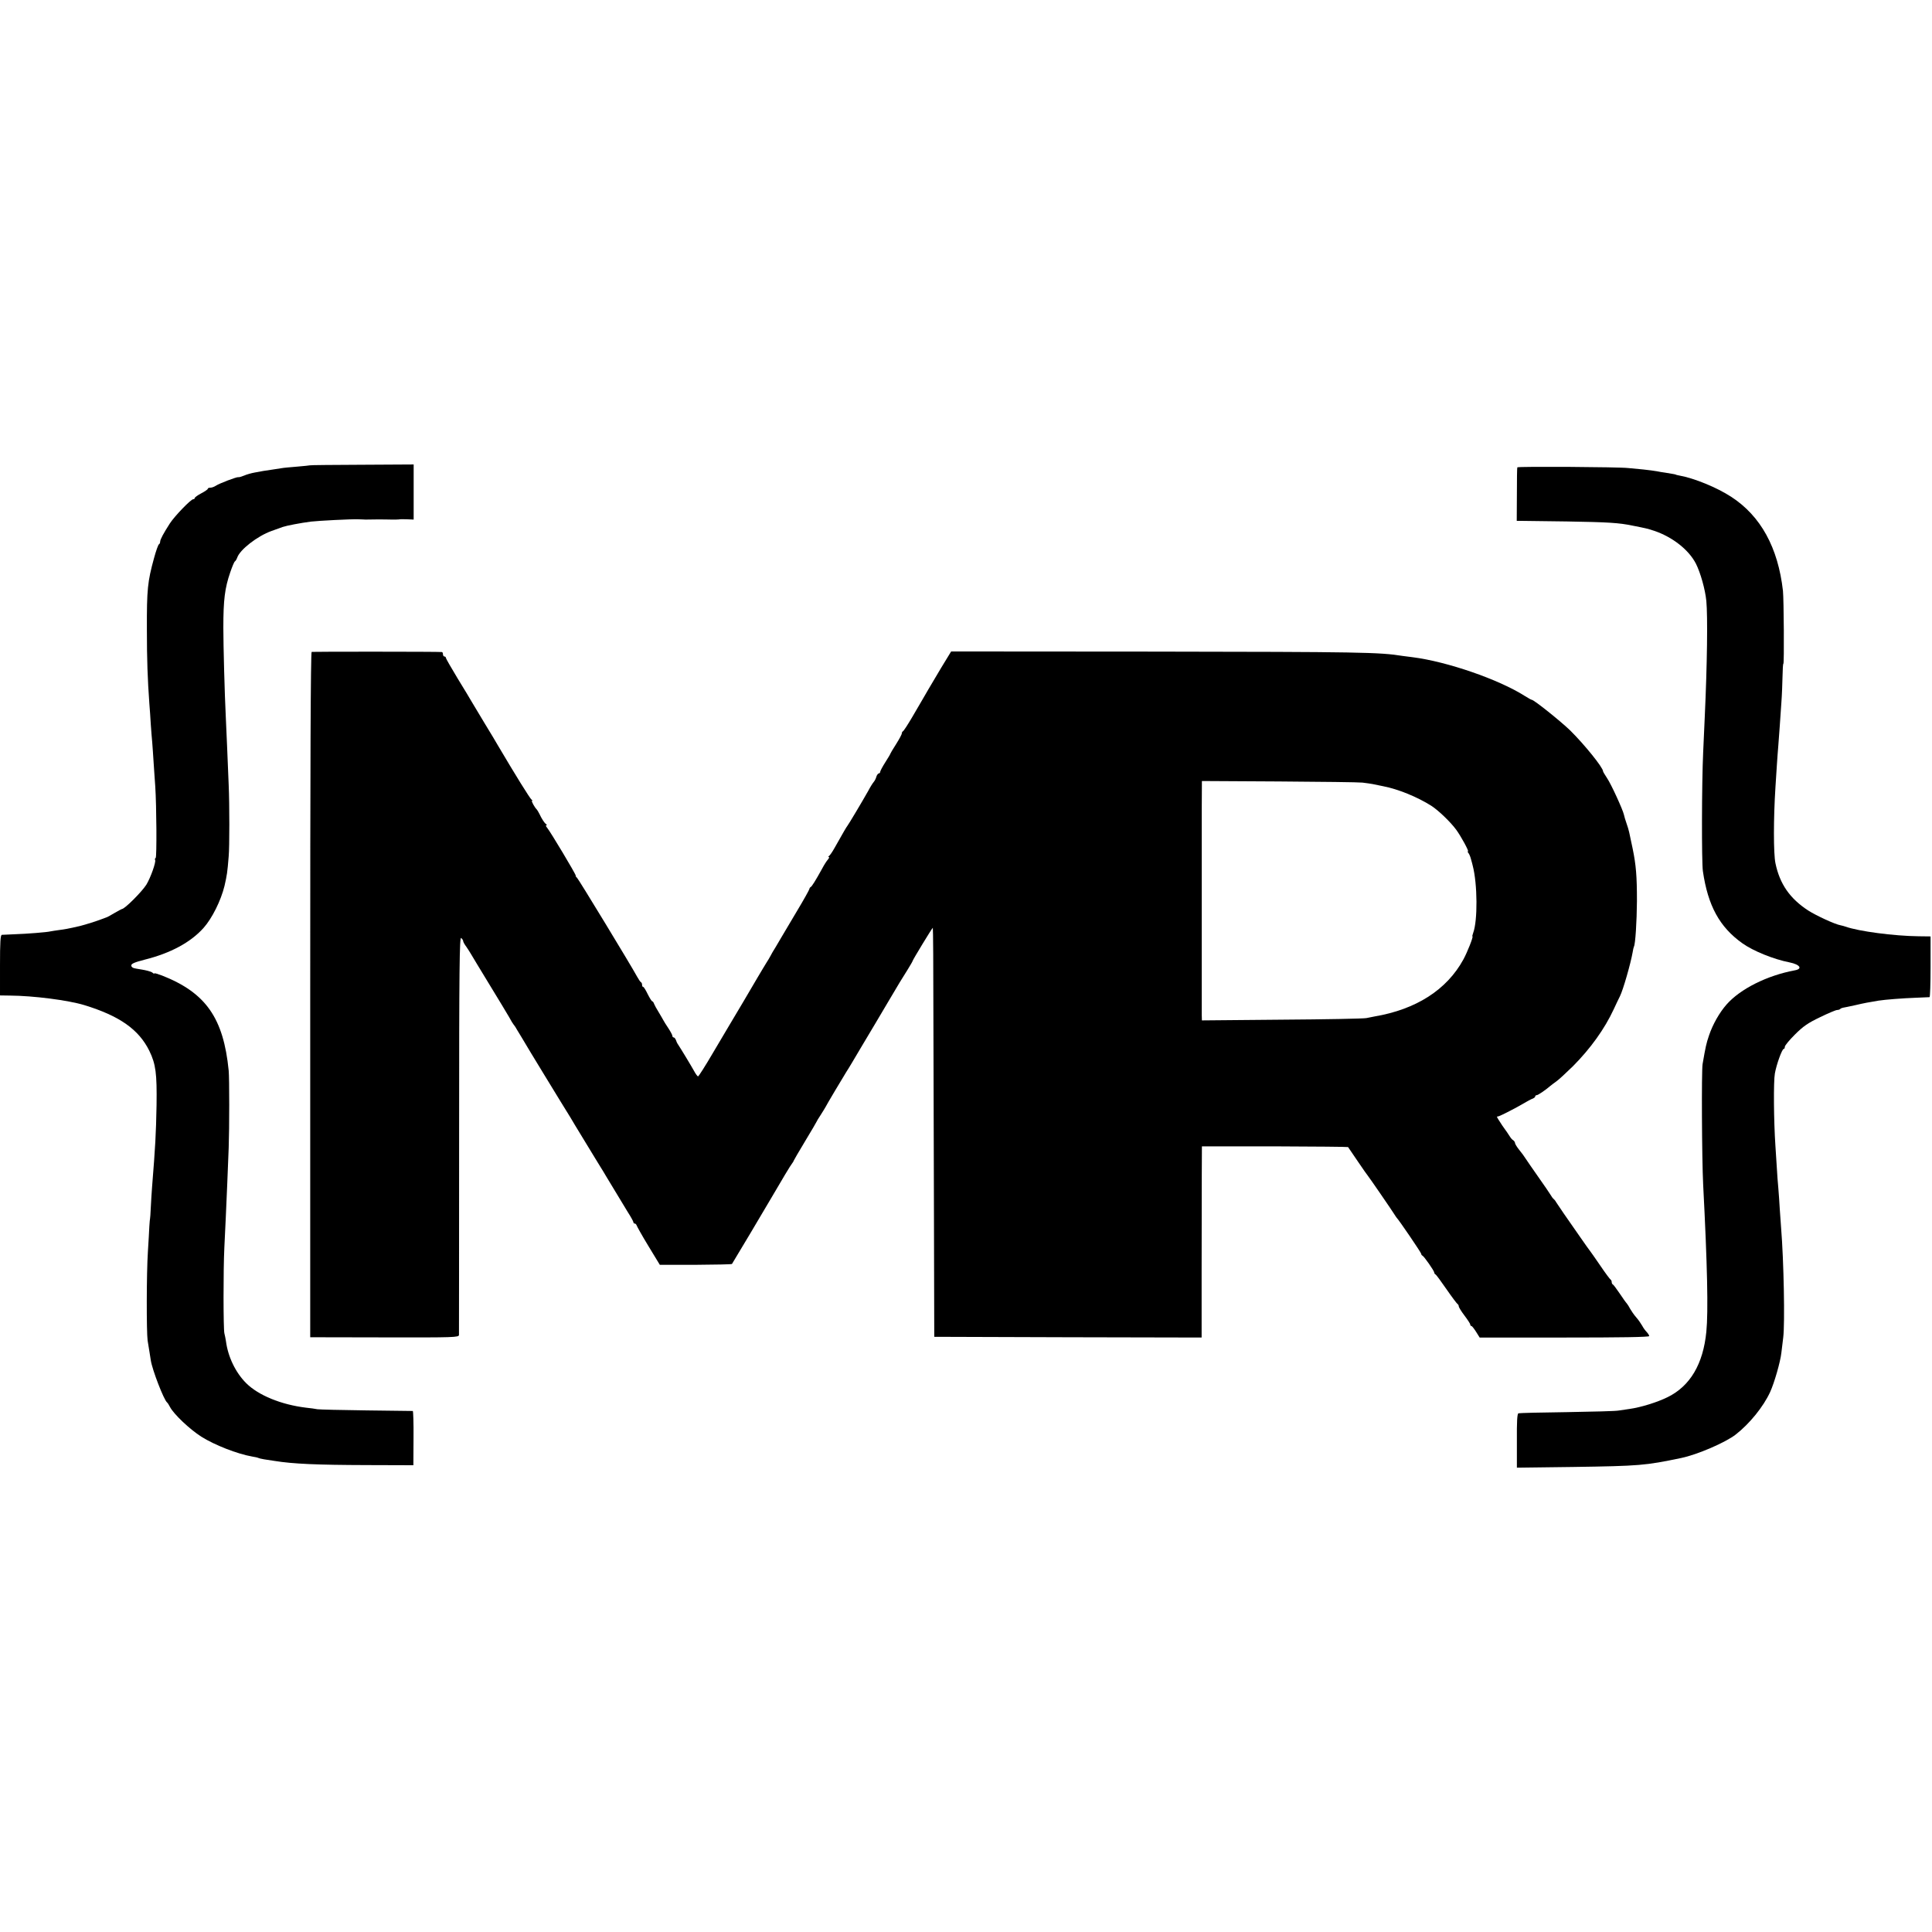 <?xml version="1.0" standalone="no"?>
<!DOCTYPE svg PUBLIC "-//W3C//DTD SVG 20010904//EN"
 "http://www.w3.org/TR/2001/REC-SVG-20010904/DTD/svg10.dtd">
<svg version="1.0" xmlns="http://www.w3.org/2000/svg"
 width="1339pt" height="1339pt" viewBox="0 0 1339 1339"
 preserveAspectRatio="xMidYMid meet">
<g transform="translate(0,1339) scale(0.1,-0.1)"
fill="#000000" stroke="none">
<path d="M2148 10165 c-2 -1 -41 -5 -88 -9 -47 -4 -96 -8 -110 -11 -14 -2 -43
-7 -65 -10 -22 -3 -49 -7 -60 -9 -11 -2 -38 -7 -60 -11 -22 -4 -55 -13 -73
-21 -18 -7 -36 -13 -40 -11 -10 3 -134 -44 -157 -60 -11 -7 -27 -13 -37 -13
-10 0 -18 -3 -18 -8 0 -4 -20 -18 -45 -31 -25 -13 -45 -28 -45 -32 0 -5 -5 -9
-11 -9 -16 0 -129 -117 -162 -168 -43 -67 -67 -111 -67 -126 0 -8 -4 -16 -8
-18 -5 -1 -21 -46 -35 -98 -44 -161 -50 -214 -49 -495 0 -206 5 -344 17 -510
3 -38 8 -104 10 -145 3 -41 7 -97 10 -125 2 -27 7 -93 10 -145 4 -53 8 -125
11 -160 9 -137 11 -490 3 -496 -5 -3 -7 -9 -4 -14 8 -13 -32 -125 -61 -172
-32 -50 -150 -168 -169 -168 -2 0 -26 -13 -52 -28 -26 -16 -52 -30 -58 -31 -5
-2 -21 -8 -35 -13 -25 -10 -110 -37 -139 -44 -9 -2 -34 -8 -56 -13 -22 -5 -62
-13 -90 -16 -27 -4 -57 -8 -65 -10 -22 -6 -161 -17 -249 -20 -42 -2 -82 -4
-88 -4 -10 -1 -13 -50 -13 -211 l0 -209 68 -1 c163 -1 404 -32 516 -66 245
-75 378 -169 451 -317 45 -93 53 -157 50 -376 -4 -206 -8 -279 -31 -567 -3
-38 -7 -103 -9 -144 -2 -41 -4 -75 -5 -75 -1 0 -3 -25 -5 -55 -1 -30 -6 -109
-10 -175 -10 -153 -10 -556 -2 -615 4 -25 10 -61 13 -80 3 -19 7 -45 9 -57 10
-67 91 -276 113 -293 4 -3 13 -17 20 -31 26 -50 137 -155 217 -206 92 -58 250
-120 354 -138 19 -3 37 -7 40 -9 3 -2 22 -7 41 -10 19 -3 51 -8 72 -11 129
-21 296 -28 643 -29 l320 -1 1 188 c1 103 -2 187 -5 188 -3 0 -148 2 -321 4
-173 2 -326 6 -340 8 -14 3 -50 8 -80 11 -172 21 -330 86 -414 170 -73 73
-126 182 -140 291 -3 17 -7 41 -11 55 -7 29 -8 435 0 595 3 61 7 155 10 210 5
110 15 341 20 480 5 133 5 483 0 535 -36 365 -159 540 -462 659 -29 11 -53 18
-53 15 0 -4 -6 -2 -12 4 -12 10 -44 18 -115 29 -22 3 -33 11 -33 22 0 12 23
22 93 40 180 45 318 120 407 219 60 67 121 190 146 292 17 75 20 92 29 205 6
65 6 358 0 495 -6 158 -17 405 -20 470 -8 157 -17 496 -17 620 0 192 10 274
48 384 13 38 27 72 32 75 5 3 12 15 16 26 18 55 140 150 238 185 35 12 70 25
78 28 26 9 125 28 195 37 52 6 280 18 328 16 20 -1 43 -1 50 -2 6 0 41 0 77 1
36 0 83 0 105 -1 22 0 45 0 50 1 6 2 31 2 56 1 l46 -2 0 191 0 191 -358 -2
c-197 -1 -359 -2 -361 -4z"/>
<path d="M10516 10151 c-2 -3 -3 -88 -3 -188 l-1 -183 37 0 c20 0 160 -2 311
-4 286 -5 359 -9 455 -29 11 -2 38 -8 60 -12 51 -11 44 -9 90 -24 127 -43 240
-132 289 -228 32 -64 64 -178 72 -258 10 -108 6 -436 -11 -805 -2 -47 -7 -157
-11 -245 -10 -216 -11 -757 -2 -822 35 -241 116 -388 273 -500 75 -54 219
-112 328 -133 73 -15 92 -45 36 -55 -193 -36 -378 -129 -473 -237 -50 -57 -95
-137 -121 -213 -20 -59 -24 -79 -45 -200 -8 -47 -5 -654 4 -835 29 -558 36
-881 22 -1020 -22 -224 -112 -376 -268 -453 -73 -36 -186 -71 -265 -82 -23 -3
-57 -8 -75 -11 -18 -4 -179 -8 -358 -11 -179 -2 -330 -6 -336 -8 -9 -2 -12
-58 -11 -190 l0 -187 391 5 c462 7 498 10 747 62 112 23 307 107 379 163 96
75 191 192 238 294 29 63 71 209 78 272 3 28 9 76 13 107 12 96 4 530 -15 762
-2 29 -6 86 -9 127 -2 41 -7 107 -10 145 -4 39 -8 99 -10 135 -2 36 -7 106
-10 155 -12 176 -14 451 -4 505 11 63 50 170 61 170 5 0 8 7 8 15 0 9 32 47
70 85 57 57 90 80 174 120 57 28 110 50 118 50 8 0 18 3 22 7 3 4 13 8 20 9 8
1 45 9 82 17 64 15 97 21 164 32 44 7 172 17 260 20 47 2 88 4 93 4 4 1 7 96
7 211 l0 210 -82 1 c-171 2 -415 34 -508 67 -8 3 -23 7 -33 9 -40 7 -169 67
-224 102 -128 83 -198 184 -228 328 -14 67 -14 310 0 528 3 50 8 119 10 155 2
36 7 97 10 135 3 39 7 99 10 135 2 36 7 108 11 160 4 52 7 134 8 182 1 49 3
88 6 88 6 0 3 447 -3 505 -34 300 -154 519 -359 652 -100 65 -257 129 -358
147 -14 3 -25 5 -25 6 0 2 -13 4 -73 14 -18 2 -45 7 -60 10 -15 3 -56 8 -91
12 -35 3 -82 8 -105 10 -64 8 -766 12 -770 5z"/>
<path d="M2160 8872 c-7 -3 -10 -804 -10 -2377 l0 -2373 515 -1 c484 -1 515 0
516 17 0 9 1 635 1 1390 0 1161 3 1371 14 1361 8 -6 14 -16 14 -21 0 -6 10
-24 23 -41 12 -18 27 -41 33 -52 6 -11 62 -103 124 -205 62 -102 125 -205 139
-230 13 -25 27 -47 30 -50 3 -3 14 -18 23 -35 10 -16 53 -87 95 -158 43 -70
87 -142 98 -161 11 -18 61 -99 110 -180 50 -80 95 -154 100 -164 6 -9 37 -61
70 -115 33 -54 65 -106 70 -115 6 -10 21 -35 35 -57 14 -22 32 -52 40 -66 31
-52 112 -186 150 -248 22 -34 40 -67 40 -72 0 -5 4 -9 9 -9 5 0 11 -6 13 -12
2 -7 38 -72 82 -144 l79 -130 247 0 c137 1 250 3 253 6 4 5 239 399 277 465
68 117 131 222 140 232 5 7 10 14 10 17 0 2 36 64 80 137 44 73 80 134 80 136
0 2 12 22 28 46 15 23 29 47 32 52 8 17 122 208 145 245 13 19 58 95 101 168
44 73 88 148 99 166 11 19 53 89 93 157 81 137 83 140 132 218 19 31 35 58 35
61 1 8 136 230 140 230 2 0 4 -278 4 -617 1 -340 3 -978 4 -1418 l2 -800 926
-3 927 -2 0 457 c0 252 1 550 1 663 l1 205 504 0 c278 -1 507 -3 509 -5 2 -3
33 -48 68 -100 35 -52 67 -97 70 -100 6 -6 169 -243 184 -268 6 -9 12 -19 15
-22 14 -13 170 -242 170 -250 0 -4 3 -10 8 -12 11 -4 82 -106 82 -117 0 -5 4
-11 8 -13 5 -1 39 -48 77 -103 38 -55 73 -101 77 -103 4 -2 8 -9 8 -15 0 -7
18 -36 40 -65 22 -29 40 -57 40 -62 0 -6 3 -10 8 -10 4 0 18 -18 32 -40 l25
-40 587 0 c385 0 588 3 588 10 0 6 -8 18 -17 28 -10 10 -24 29 -31 43 -8 14
-26 41 -42 59 -16 18 -34 45 -42 59 -7 14 -18 31 -23 37 -6 6 -28 37 -50 70
-22 32 -43 61 -47 62 -5 2 -8 10 -8 17 0 7 -4 15 -8 17 -4 2 -37 46 -72 98
-36 52 -67 97 -70 100 -3 3 -35 48 -71 100 -36 52 -86 124 -110 158 -24 35
-48 71 -54 80 -5 10 -14 20 -18 23 -5 4 -14 16 -20 27 -7 12 -46 69 -87 127
-41 58 -79 114 -85 123 -15 23 -22 33 -50 68 -14 18 -25 37 -25 42 0 6 -6 15
-12 19 -7 4 -17 15 -23 25 -5 9 -29 44 -53 77 -23 34 -40 62 -37 62 3 1 8 2
13 3 16 5 120 58 167 86 28 17 58 33 68 36 9 4 17 10 17 15 0 5 5 9 11 9 9 0
63 37 95 65 7 6 25 19 40 30 16 11 68 59 116 106 121 122 219 258 282 394 15
33 35 74 43 90 22 44 74 225 88 304 3 19 7 37 9 40 10 16 20 174 21 316 0 173
-6 249 -30 365 -25 120 -25 123 -41 170 -9 25 -17 53 -19 63 -7 34 -89 213
-117 254 -15 23 -28 44 -28 48 0 25 -127 183 -227 282 -66 64 -252 213 -267
213 -4 0 -25 12 -49 27 -181 115 -539 238 -776 268 -23 3 -55 7 -70 9 -160 26
-295 28 -1728 30 l-1401 1 -69 -113 c-37 -63 -77 -130 -89 -150 -11 -20 -29
-51 -40 -69 -10 -17 -43 -74 -73 -125 -30 -51 -58 -94 -63 -96 -4 -2 -8 -9 -8
-15 0 -7 -18 -40 -40 -75 -22 -34 -40 -65 -40 -67 0 -3 -16 -29 -35 -59 -19
-30 -35 -60 -35 -66 0 -5 -4 -10 -9 -10 -5 0 -13 -10 -17 -22 -3 -13 -12 -30
-19 -38 -7 -8 -24 -35 -37 -60 -41 -73 -137 -234 -146 -245 -7 -9 -19 -29 -90
-155 -14 -25 -30 -48 -36 -52 -6 -4 -7 -8 -2 -8 5 0 2 -8 -6 -17 -9 -10 -27
-38 -40 -63 -47 -85 -72 -125 -80 -128 -4 -2 -8 -8 -8 -12 0 -5 -40 -77 -90
-160 -49 -82 -96 -162 -105 -177 -9 -16 -27 -46 -40 -68 -14 -22 -30 -49 -35
-60 -6 -11 -18 -32 -28 -47 -9 -15 -38 -62 -63 -105 -42 -73 -148 -251 -194
-328 -11 -18 -63 -106 -115 -194 -52 -89 -98 -161 -102 -161 -4 0 -17 17 -28
38 -20 36 -90 152 -110 182 -6 8 -13 23 -16 33 -4 9 -10 17 -15 17 -5 0 -9 5
-9 11 0 6 -13 30 -28 53 -15 22 -31 48 -35 56 -4 8 -19 33 -32 55 -14 22 -28
48 -32 58 -3 9 -8 17 -12 17 -4 0 -18 22 -32 50 -13 27 -27 50 -31 50 -5 0 -8
6 -8 14 0 8 -3 16 -7 18 -5 2 -17 20 -28 40 -41 76 -410 683 -417 686 -5 2 -8
8 -8 14 0 11 -175 303 -198 331 -8 9 -11 17 -6 17 5 0 5 4 -1 8 -12 8 -30 36
-47 72 -7 14 -15 27 -18 30 -14 13 -40 60 -33 60 5 0 3 4 -3 8 -10 6 -113 172
-234 377 -9 17 -50 84 -90 150 -40 66 -80 134 -90 150 -9 17 -54 90 -99 164
-44 73 -81 137 -81 142 0 5 -4 9 -10 9 -5 0 -10 7 -10 15 0 8 -3 15 -7 16 -22
3 -895 3 -903 1z m7283 -906 c27 -3 58 -8 70 -10 12 -3 45 -9 73 -15 104 -20
236 -74 333 -135 50 -32 134 -113 173 -166 34 -46 90 -150 82 -150 -4 0 -2 -6
3 -12 6 -7 14 -26 18 -43 5 -16 10 -37 12 -45 33 -126 35 -381 3 -466 -5 -13
-7 -24 -5 -24 8 0 -36 -111 -63 -160 -115 -210 -327 -346 -617 -395 -11 -2
-36 -7 -55 -11 -19 -4 -284 -9 -587 -11 l-553 -5 -1 36 c0 20 0 308 0 641 0
333 0 690 0 793 l1 189 533 -3 c292 -2 554 -5 580 -8z"/>
</g>
</svg>
